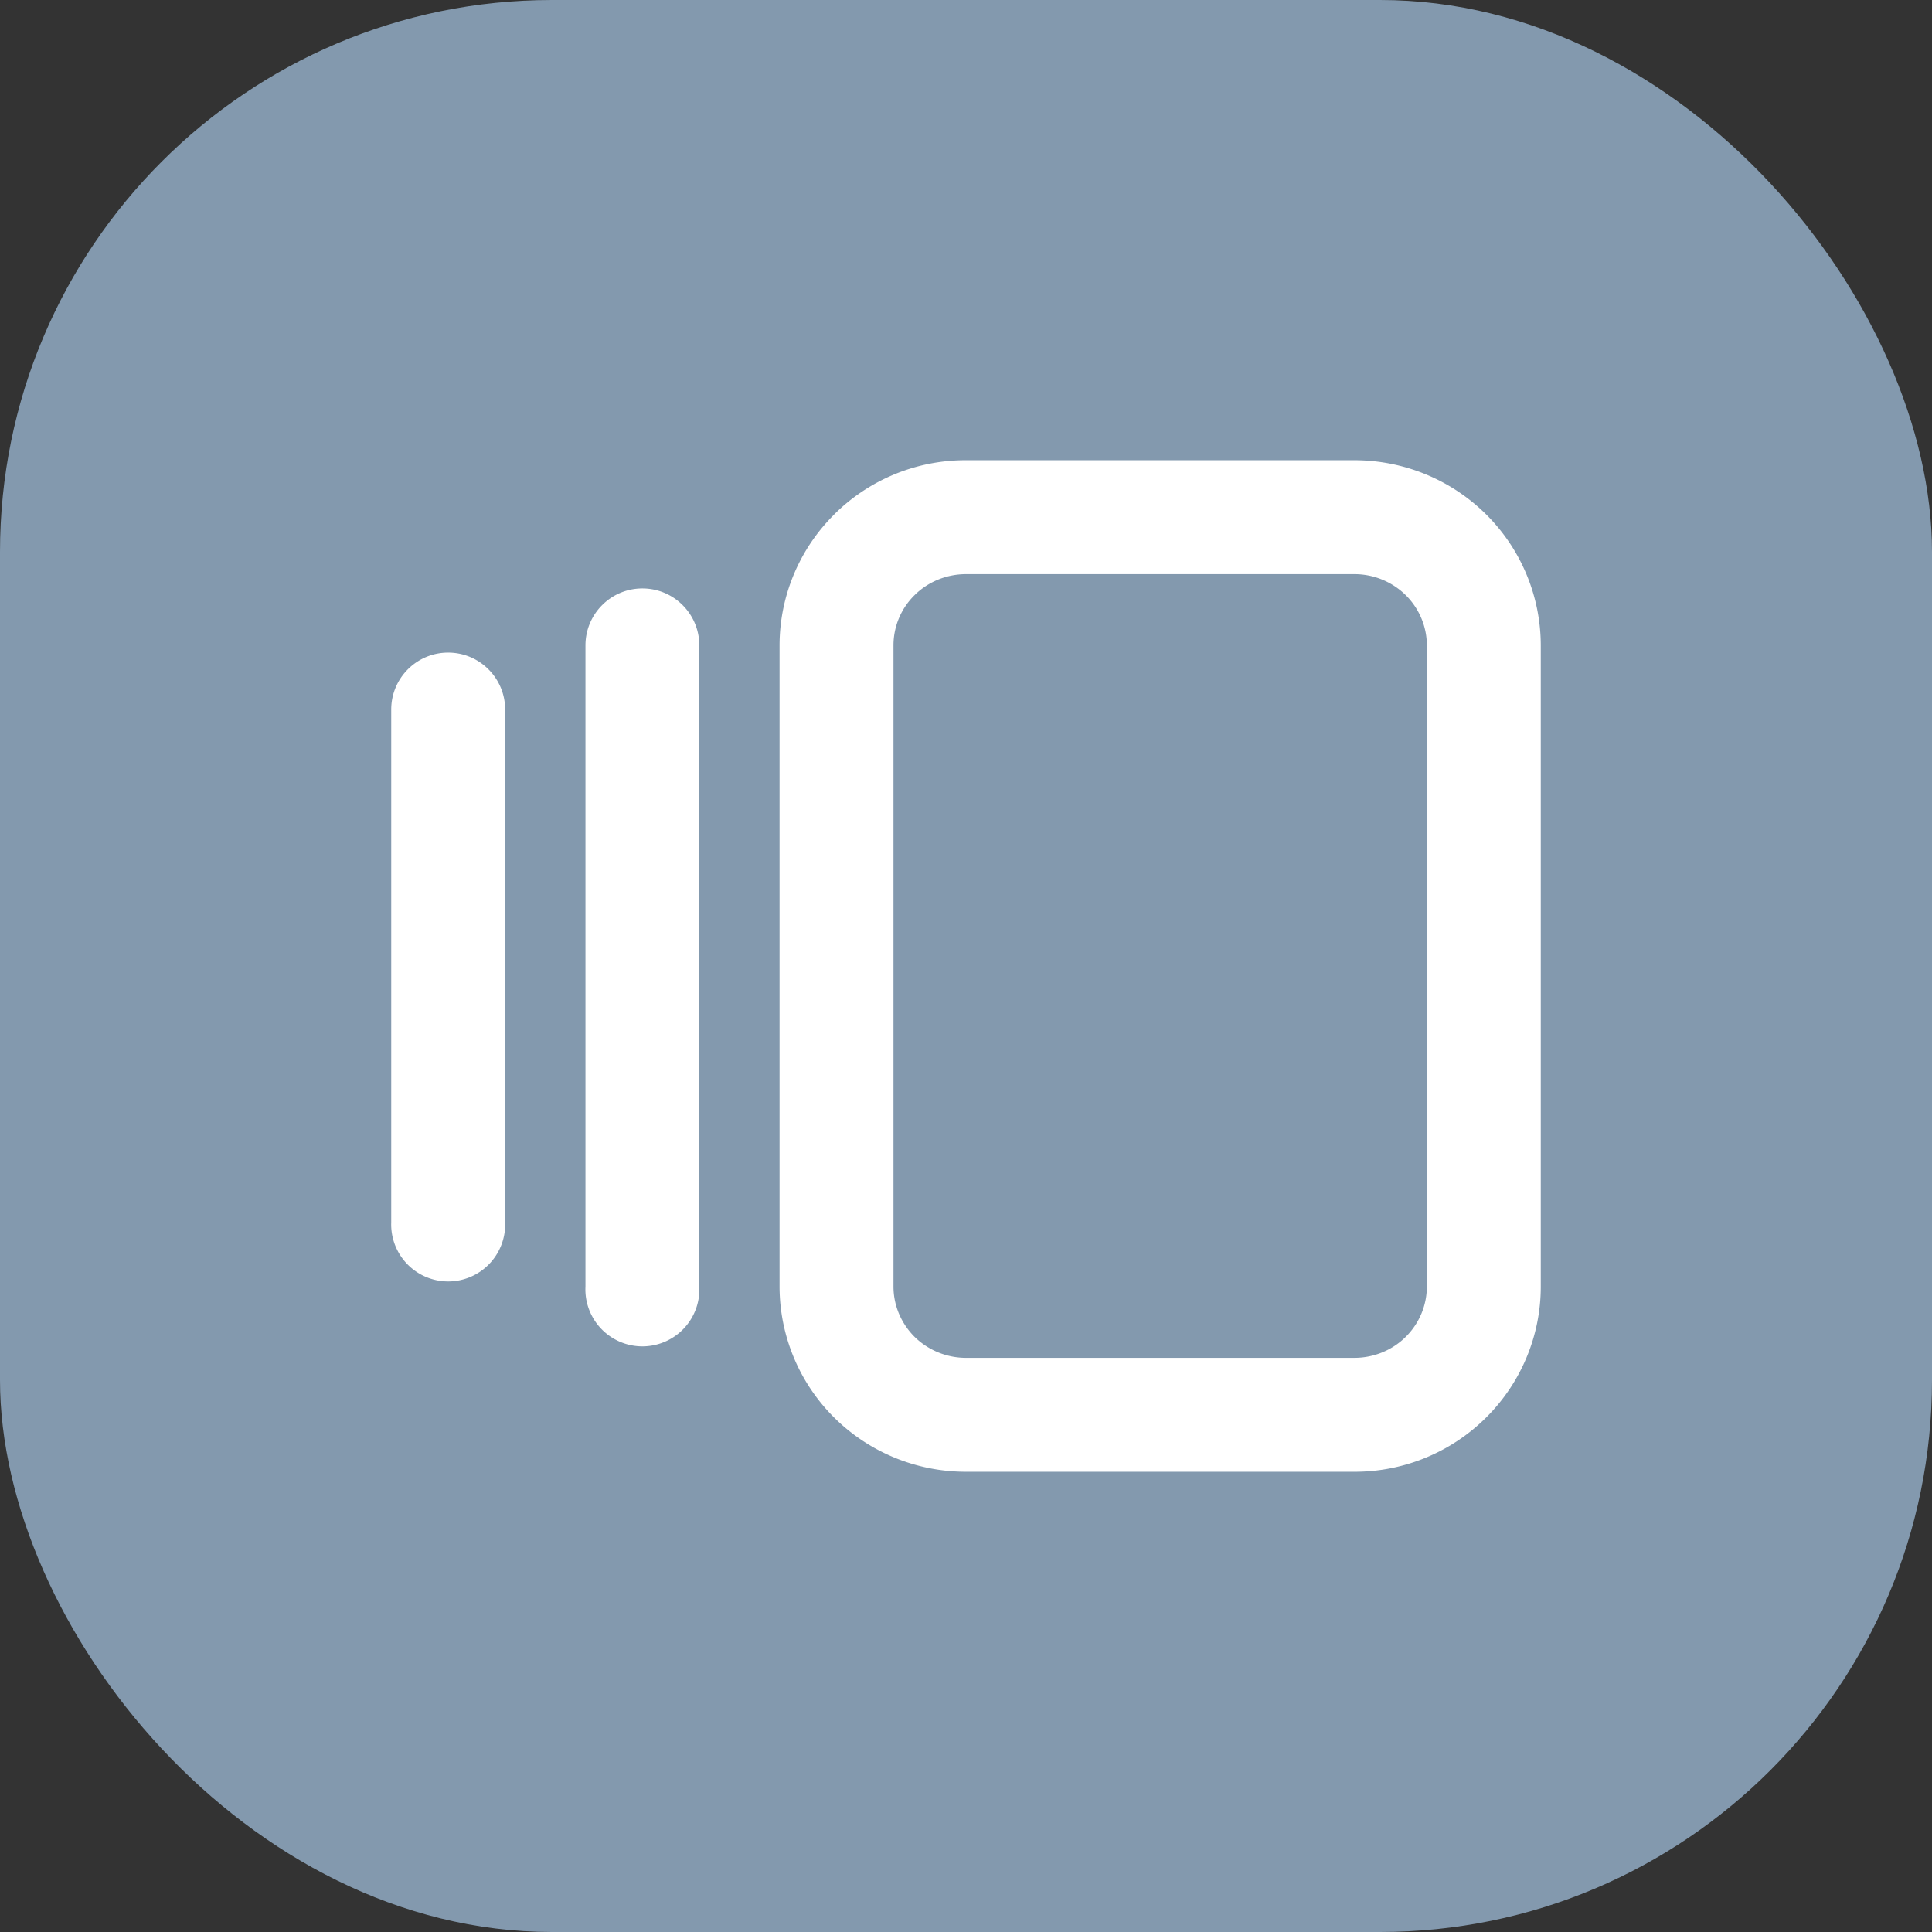 <svg xmlns="http://www.w3.org/2000/svg" width="28" height="28" fill="none">
  <rect width="100%" height="100%" fill="#333333" stroke="none"/>
  <rect width="28" height="28" fill="#8399AE" rx="8" />
  <path fill="#fff" fill-rule="evenodd"
    d="M14 8.321c-.281 0-.55.11-.746.305a1.02 1.02 0 0 0-.305.728v9.292c0 .271.11.533.305.728.197.194.465.305.746.305h5.628c.282 0 .55-.11.746-.305s.305-.457.305-.728V9.354c0-.271-.109-.533-.305-.728a1.06 1.06 0 0 0-.746-.305zm-1.908-.868A2.7 2.7 0 0 1 14 6.67h5.628c.714 0 1.4.28 1.908.783a2.68 2.68 0 0 1 .794 1.901v9.292c0 .714-.287 1.398-.794 1.9a2.7 2.7 0 0 1-1.908.784H14c-.714 0-1.4-.28-1.908-.783a2.68 2.68 0 0 1-.794-1.901V9.354c0-.714.287-1.398.794-1.9M9.31 8.528c.456 0 .825.37.825.826v9.292a.826.826 0 1 1-1.65 0V9.354c0-.456.369-.826.825-.826m-2.815.93c.456 0 .826.37.826.825v7.434a.826.826 0 1 1-1.651 0v-7.434c0-.456.37-.825.825-.825"
    clip-rule="evenodd" />
</svg>
